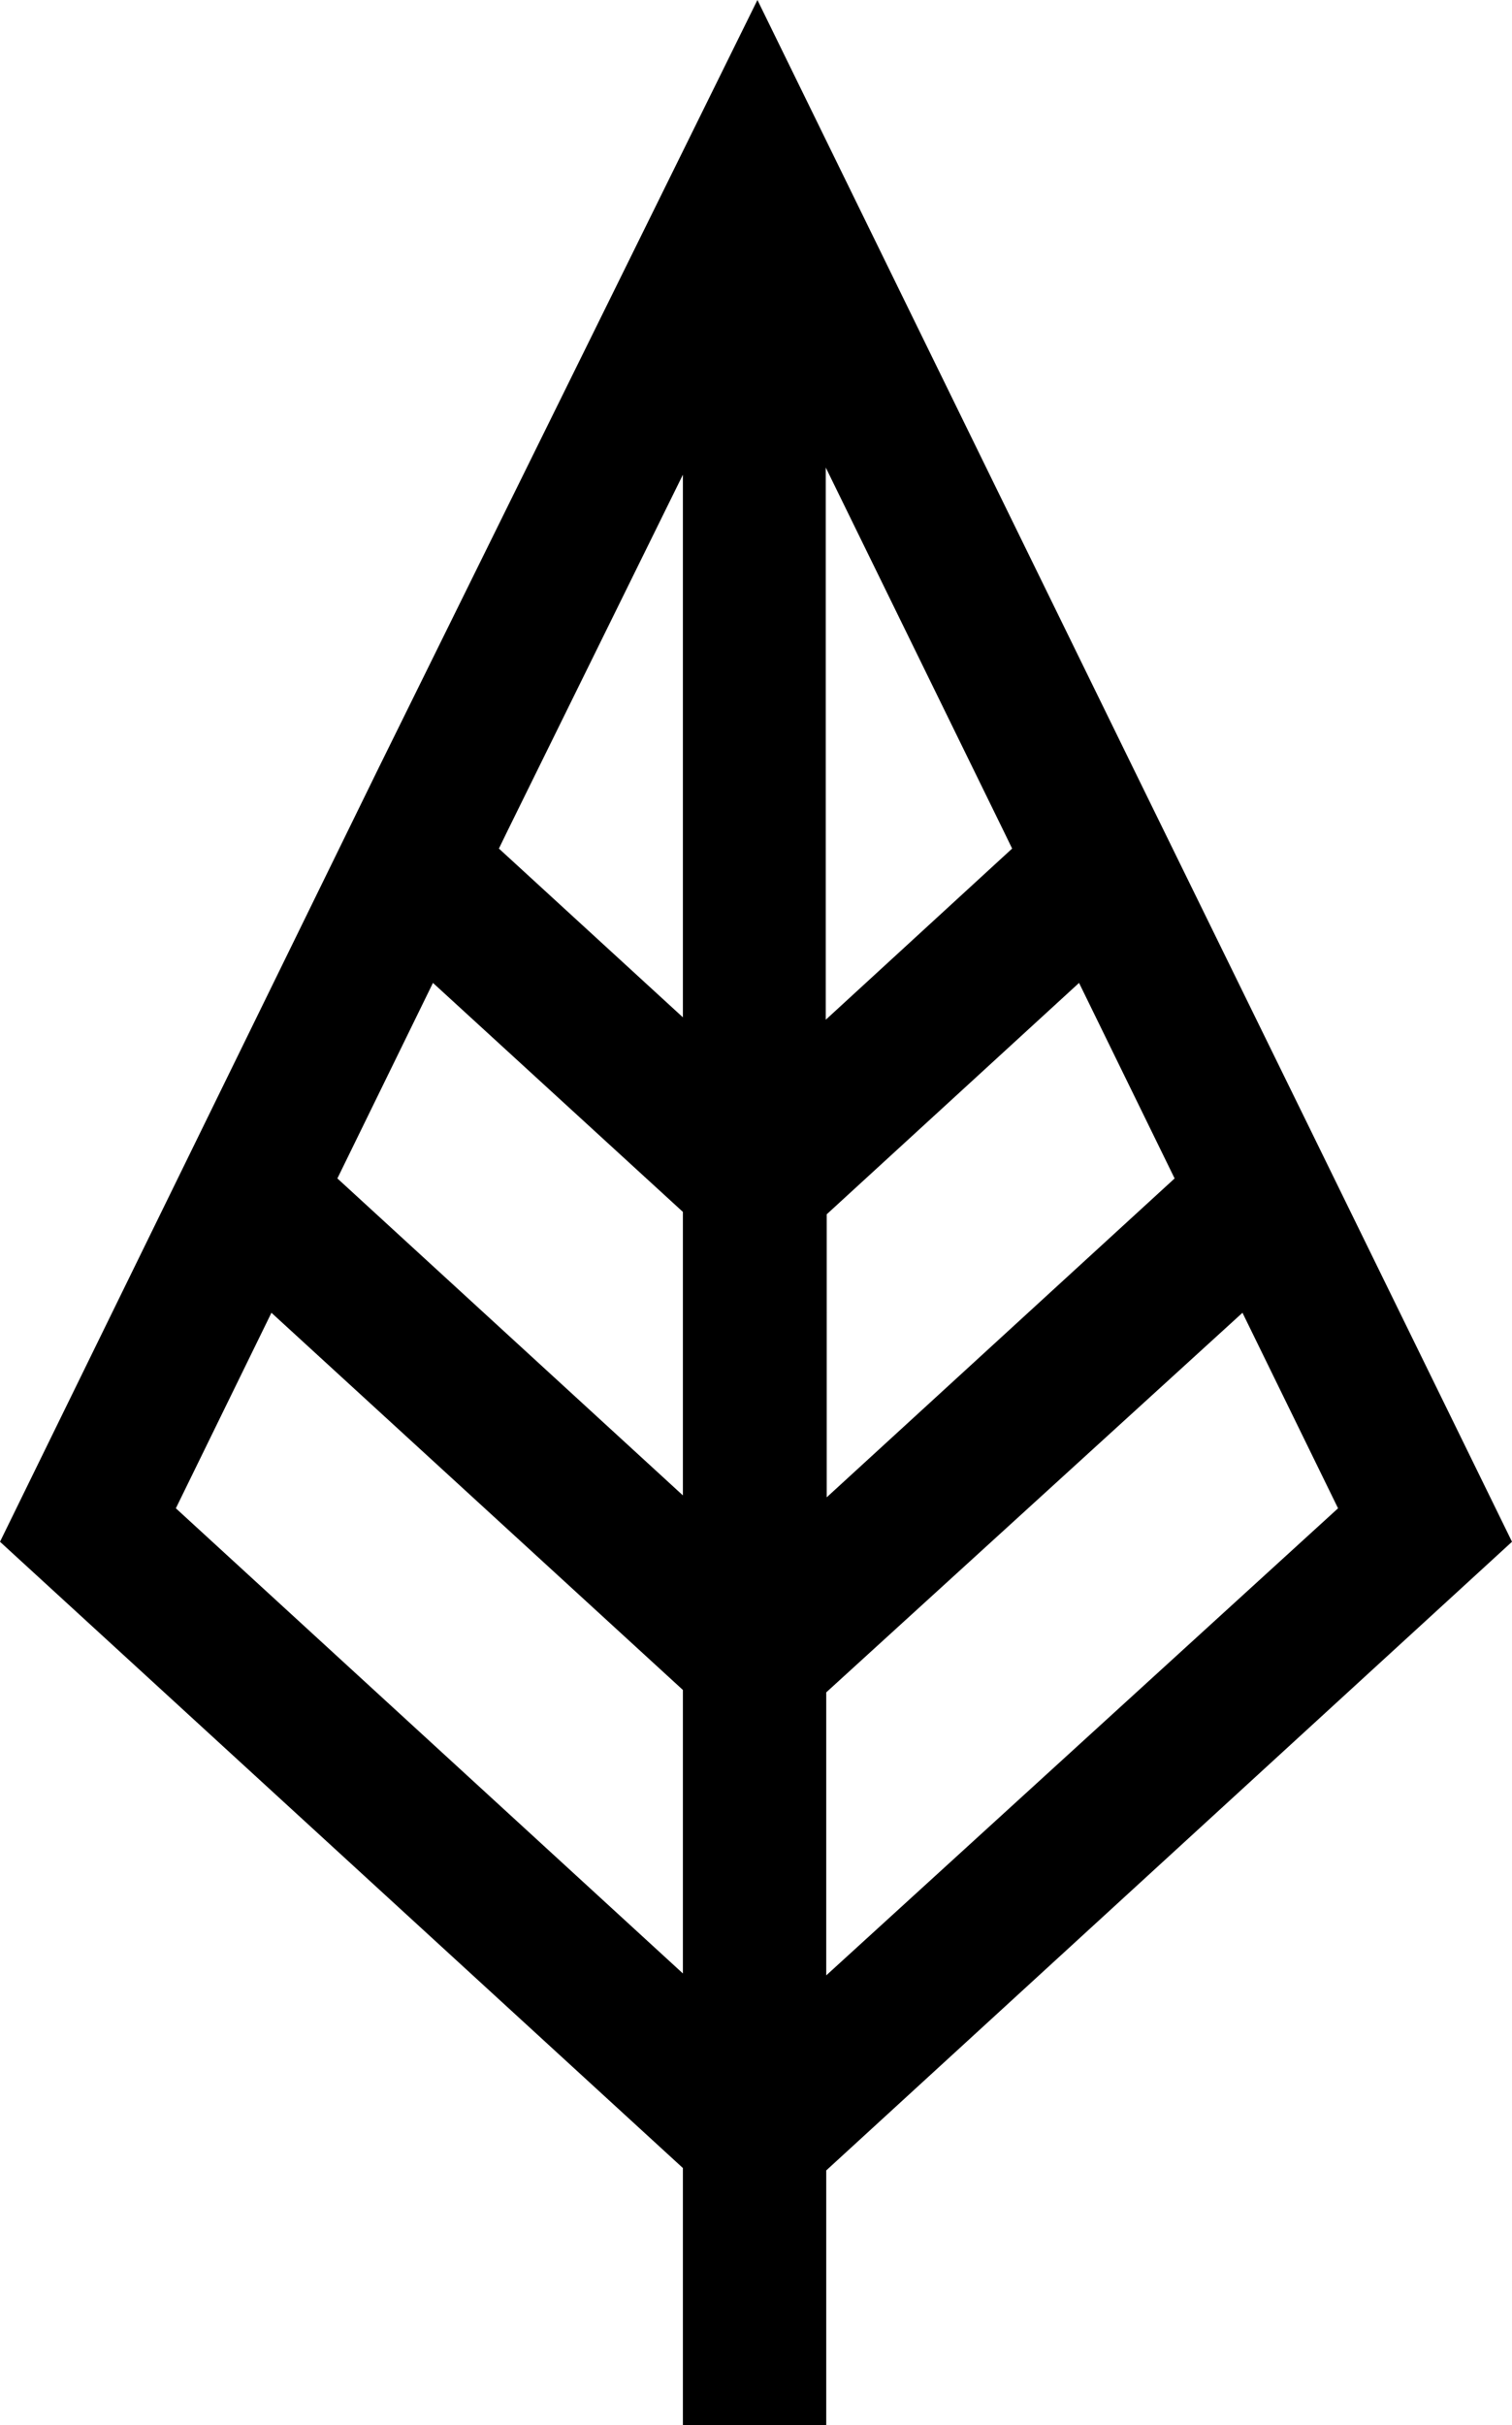 <svg xmlns="http://www.w3.org/2000/svg" viewBox="0 0 31.64 50.73">
    <g id="Layer_2" data-name="Layer 2">
        <g id="Layer_1-2" data-name="Layer 1">
            <path d="M31.64,32.25l-4.21-8.6-1.35.66,1.35-.66-3.72-7.59h0L15.85,0,7.93,16.05l1.35.66-1.35-.66L4.21,23.65h0L0,32.25l14.29,13.1v5.38h3V45.4Zm-7.06-7.6-7.28,6.67V25.4l5.28-4.84ZM28,31.55,17.29,41.32V35.4L26,27.46ZM22.36,16.72,21,17.38l.18.37-3.9,3.58V9.78L21,17.38ZM14.29,9.93V21.28l-3.85-3.53.18-.37h0ZM9.06,20.56l5.23,4.79v5.93L7.06,24.65ZM6.19,24.62h0l-.63-.31Zm-.51,2.84,8.61,7.89v5.93L3.68,31.55Z">
            </path>
        </g>
    </g>
</svg>
